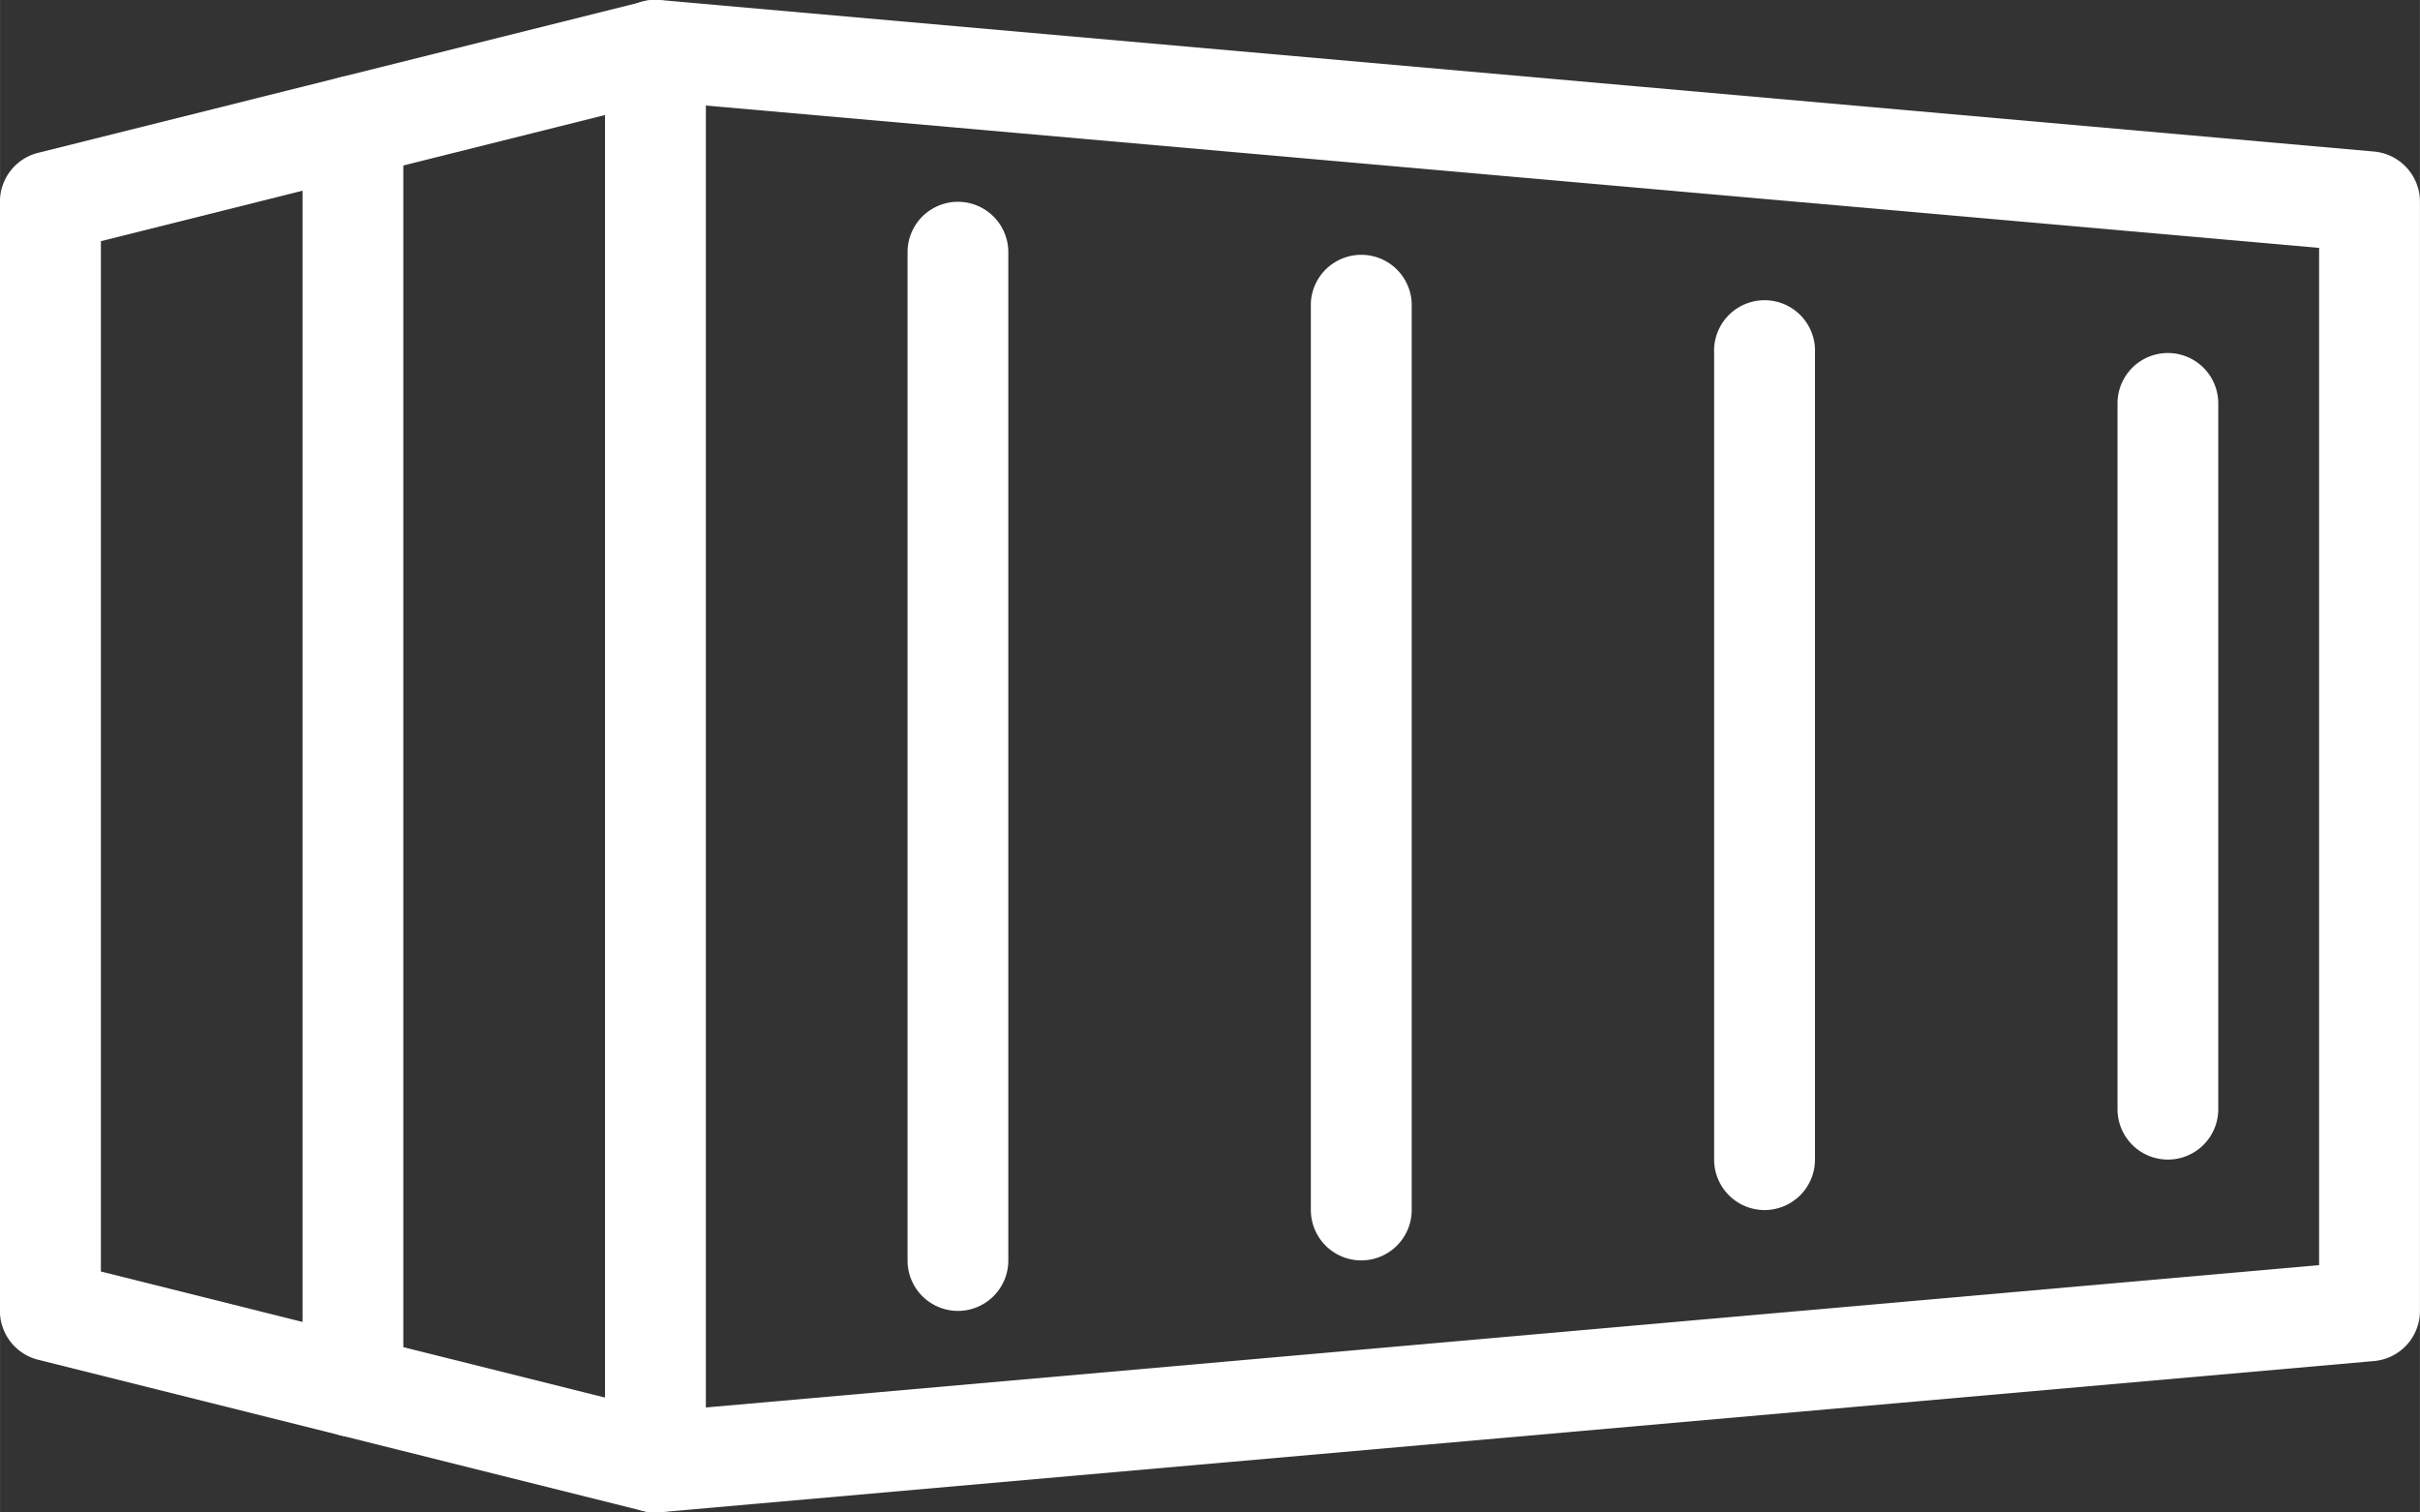 <svg id="Layer_1" data-name="Layer 1" xmlns="http://www.w3.org/2000/svg" width="8cm" height="5cm" viewBox="0 0 226.76 141.73"><rect x="0" y="0" width="226.76" height="141.73" fill="#333333" stroke="none"/><defs><style>.cls-1{fill:#fff;}</style></defs><path class="cls-1" d="M61.43,141.73A4.72,4.72,0,0,1,56.7,137V4.73a4.78,4.78,0,0,1,1.53-3.49A4.63,4.63,0,0,1,61.84,0L222.46,14.2a4.73,4.73,0,0,1,4.31,4.7V122.84a4.72,4.72,0,0,1-4.31,4.7L61.84,141.71l-.41,0ZM66.15,9.89v122l151.17-13.34V23.23Zm155.9,113h0Z" transform="translate(-0.01 0)"/><path class="cls-1" d="M61.43,141.73a4.58,4.58,0,0,1-1.15-.14L3.59,127.42A4.72,4.72,0,0,1,0,122.84V18.9a4.72,4.72,0,0,1,3.58-4.58L60.28.15a4.72,4.72,0,1,1,2.29,9.16L9.46,22.6v96.55l53.11,13.28a4.72,4.72,0,0,1-1.14,9.3Z" transform="translate(-0.01 0)"/><path class="cls-1" d="M33.08,134.65a4.72,4.72,0,0,1-4.72-4.73V11.82a4.72,4.72,0,1,1,9.44,0v118.1A4.72,4.72,0,0,1,33.08,134.65Z" transform="translate(-0.01 0)"/><path class="cls-1" d="M89.77,122.84a4.72,4.72,0,0,1-4.72-4.73V23.63a4.72,4.72,0,1,1,9.44,0v94.48A4.72,4.72,0,0,1,89.77,122.84Z" transform="translate(-0.01 0)"/><path class="cls-1" d="M127.56,118.11a4.73,4.73,0,0,1-4.72-4.72v-85a4.73,4.73,0,0,1,9.45,0v85A4.73,4.73,0,0,1,127.56,118.11Z" transform="translate(-0.01 0)"/><path class="cls-1" d="M165.36,113.39a4.73,4.73,0,0,1-4.73-4.73V33.08a4.73,4.73,0,1,1,9.45,0v75.58A4.73,4.73,0,0,1,165.36,113.39Z" transform="translate(-0.01 0)"/><path class="cls-1" d="M203.15,108.66a4.72,4.72,0,0,1-4.72-4.72V37.8a4.72,4.72,0,1,1,9.44,0v66.14A4.72,4.72,0,0,1,203.15,108.66Z" transform="translate(-0.01 0)"/></svg>